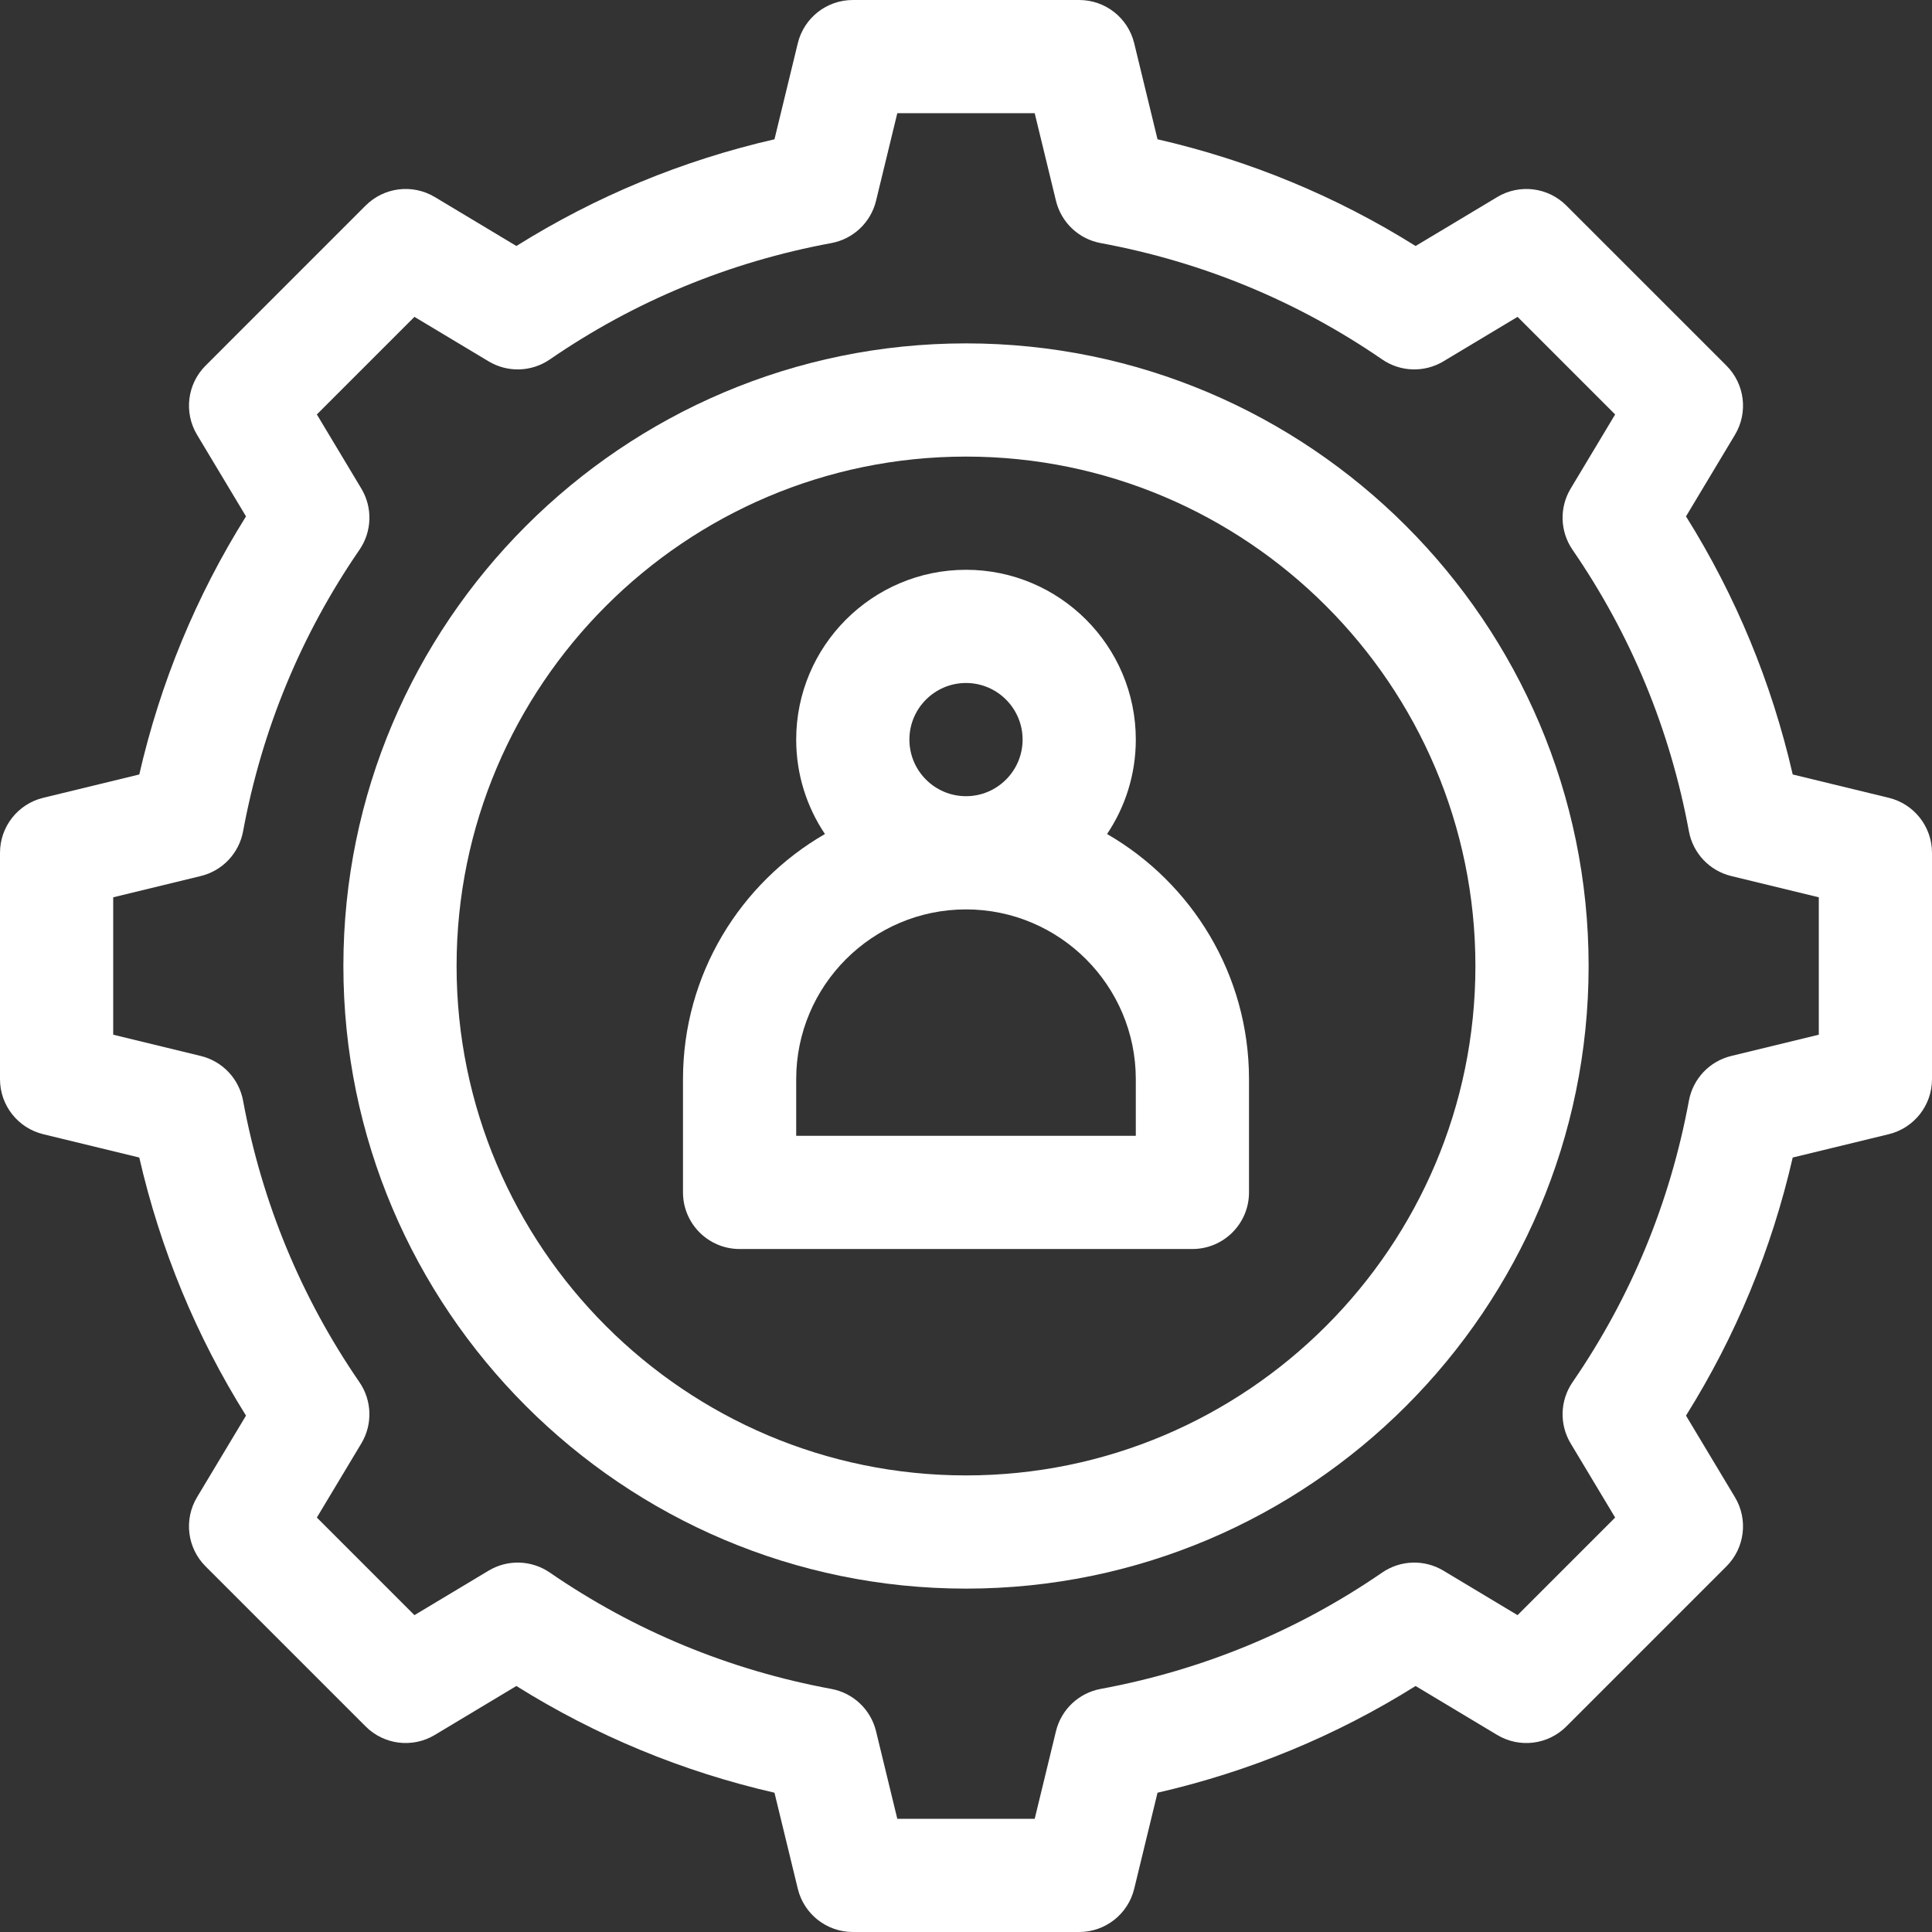 <?xml version="1.0" encoding="iso-8859-1"?>
<!-- Generator: Adobe Illustrator 19.0.0, SVG Export Plug-In . SVG Version: 6.00 Build 0)  -->
<svg xmlns="http://www.w3.org/2000/svg" xmlns:xlink="http://www.w3.org/1999/xlink" version="1.1" id="Capa_1" x="0px" y="0px" viewBox="0 0 512 512" style="enable-background:new 0 0 512 512;" xml:space="preserve" width="512px" height="512px">
<rect x="0" y="0" width="512" height="512" fill="#333333" stroke="none"/>
<g>
	<g>
		<path d="M500.539,211.423l-25.45-6.179c-5.596-24.372-15.078-47.304-28.282-68.396l12.975-21.624    c3.541-5.902,2.611-13.458-2.256-18.324L415.1,54.475c-4.867-4.867-12.423-5.797-18.323-2.256L375.15,65.193    c-21.091-13.204-44.022-22.686-68.396-28.282l-6.179-25.45C298.943,4.735,292.921,0,286,0h-60    c-6.921,0-12.943,4.735-14.576,11.461l-6.179,25.45c-24.373,5.597-47.305,15.079-68.396,28.282l-21.626-12.975    c-5.901-3.54-13.456-2.611-18.323,2.256L54.475,96.9c-4.867,4.867-5.797,12.422-2.256,18.324l12.975,21.624    C51.99,157.94,42.507,180.873,36.91,205.245l-25.449,6.179C4.735,213.057,0,219.079,0,226v60c0,6.921,4.735,12.943,11.461,14.577    l25.449,6.179c5.598,24.373,15.08,47.304,28.283,68.395l-12.975,21.623c-3.541,5.902-2.611,13.457,2.256,18.324L96.9,457.525    c4.866,4.868,12.422,5.797,18.324,2.256l21.623-12.974c21.093,13.203,44.025,22.686,68.397,28.282l6.179,25.45    C213.057,507.265,219.079,512,226,512h60c6.921,0,12.943-4.735,14.576-11.461l6.179-25.45    c24.372-5.596,47.305-15.079,68.397-28.282l21.623,12.974c5.901,3.542,13.457,2.611,18.324-2.256l42.426-42.427    c4.867-4.867,5.797-12.422,2.256-18.324l-12.975-21.623c13.203-21.091,22.686-44.022,28.282-68.395l25.45-6.179    C507.265,298.943,512,292.921,512,286v-60C512,219.079,507.265,213.057,500.539,211.423z M482,274.206l-23.209,5.635    c-5.744,1.395-10.135,6.034-11.21,11.846c-5.003,27.023-15.379,52.125-30.84,74.609c-3.329,4.841-3.525,11.18-0.503,16.217    l11.793,19.653l-25.863,25.864l-19.653-11.792c-5.039-3.022-11.376-2.826-16.217,0.502c-22.485,15.462-47.589,25.838-74.611,30.84    c-5.813,1.076-10.451,5.466-11.846,11.21L274.206,482h-36.412l-5.635-23.208c-1.395-5.745-6.033-10.134-11.846-11.21    c-27.022-5.002-52.126-15.378-74.611-30.84c-4.841-3.328-11.177-3.526-16.217-0.502l-19.653,11.792l-25.863-25.864l11.793-19.653    c3.022-5.038,2.826-11.376-0.503-16.217c-15.461-22.483-25.837-47.585-30.841-74.609c-1.076-5.813-5.466-10.451-11.21-11.846    L30,274.206v-36.412l23.208-5.635c5.744-1.395,10.134-6.034,11.21-11.846c5.003-27.022,15.38-52.125,30.842-74.611    c3.328-4.841,3.524-11.179,0.502-16.217l-11.793-19.653l25.863-25.863l19.656,11.793c5.039,3.023,11.377,2.826,16.217-0.503    c22.482-15.461,47.585-25.837,74.608-30.84c5.813-1.076,10.451-5.466,11.846-11.21L237.794,30h36.412l5.635,23.208    c1.395,5.745,6.033,10.134,11.846,11.21c27.023,5.002,52.126,15.378,74.608,30.84c4.842,3.329,11.18,3.526,16.217,0.503    l19.656-11.793l25.863,25.863l-11.793,19.653c-3.022,5.038-2.826,11.376,0.502,16.217c15.463,22.486,25.839,47.589,30.841,74.61    c1.075,5.813,5.465,10.452,11.21,11.847L482,237.794V274.206z" fill="#FFFFFF"/>
	</g>
</g>
<g>
	<g>
		<path d="M256,91c-90.981,0-165,74.019-165,165s74.019,165,165,165s165-74.019,165-165S346.981,91,256,91z M256,391    c-74.439,0-135-60.561-135-135s60.561-135,135-135s135,60.561,135,135S330.439,391,256,391z" fill="#FFFFFF"/>
	</g>
</g>
<g>
	<g>
		<path d="M293.382,221.022C298.19,213.862,301,205.254,301,196c0-24.813-20.187-45-45-45s-45,20.187-45,45    c0,9.254,2.81,17.862,7.618,25.022C196.159,233.994,181,258.252,181,286v30c0,8.284,6.716,15,15,15h120c8.284,0,15-6.716,15-15    v-30C331,258.252,315.841,233.994,293.382,221.022z M256,181c8.271,0,15,6.729,15,15s-6.729,15-15,15s-15-6.729-15-15    S247.729,181,256,181z M301,301h-90v-15c0-24.813,20.187-45,45-45s45,20.187,45,45V301z" fill="#FFFFFF"/>
	</g>
</g>
<g>
</g>
<g>
</g>
<g>
</g>
<g>
</g>
<g>
</g>
<g>
</g>
<g>
</g>
<g>
</g>
<g>
</g>
<g>
</g>
<g>
</g>
<g>
</g>
<g>
</g>
<g>
</g>
<g>
</g>
</svg>
